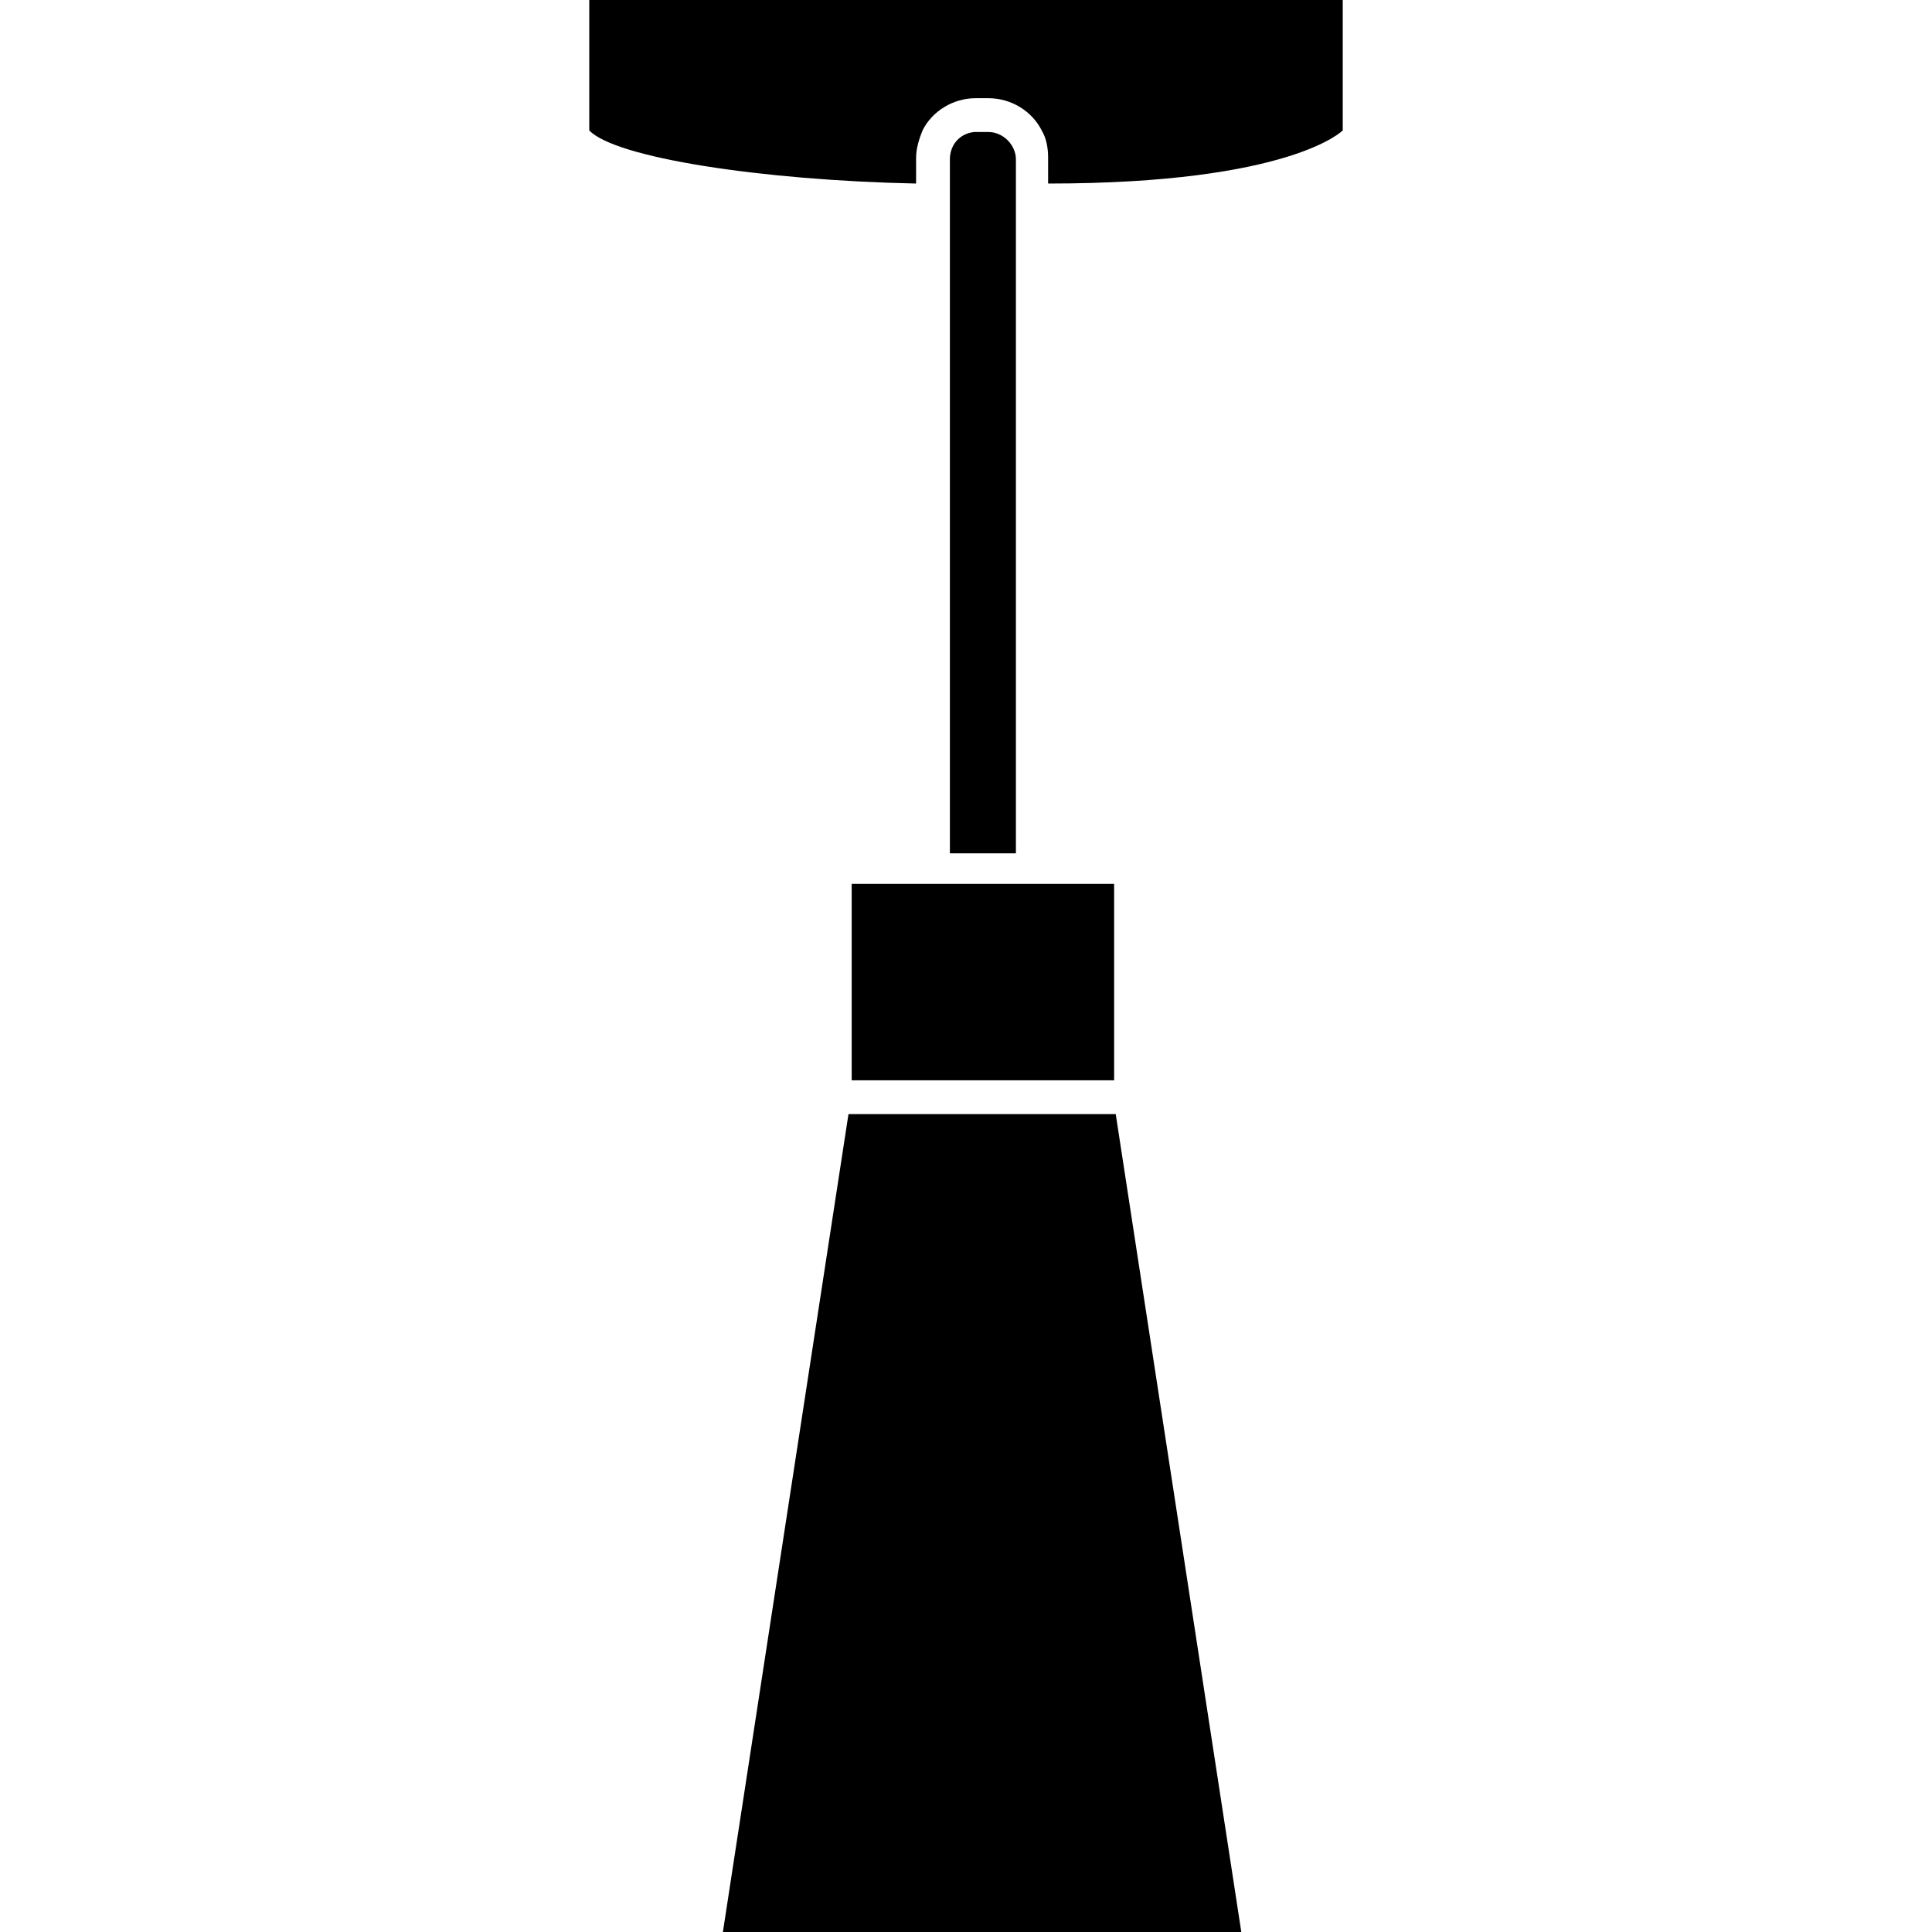 <?xml version="1.0" encoding="iso-8859-1"?>
<!-- Generator: Adobe Illustrator 16.0.0, SVG Export Plug-In . SVG Version: 6.00 Build 0)  -->
<!DOCTYPE svg PUBLIC "-//W3C//DTD SVG 1.1//EN" "http://www.w3.org/Graphics/SVG/1.1/DTD/svg11.dtd">
<svg version="1.1" id="Capa_1" xmlns="http://www.w3.org/2000/svg" xmlns:xlink="http://www.w3.org/1999/xlink" x="0px" y="0px"
	 width="573.75px" height="573.75px" viewBox="0 0 573.75 573.75" style="enable-background:new 0 0 573.75 573.75;"
	 xml:space="preserve">
<g>
	<g>
		<path d="M174.994,38.728c7.65,8.128,51.16,14.822,97.06,15.778v-2.869v-4.781c0-2.869,0.956-5.738,1.913-8.128
			c2.869-5.737,9.084-9.562,15.778-9.562h3.825c6.694,0,12.909,3.825,15.778,9.562c1.435,2.391,1.912,5.259,1.912,8.128v7.65
			c72.197,0,87.497-15.778,87.497-15.778V0H174.994V38.728z"/>
		<path d="M301.697,54.984v-2.869v-4.781c0-4.303-3.824-8.128-8.128-8.128h-3.347c-0.479,0-0.479,0-0.957,0
			c-4.303,0.479-7.171,3.825-7.171,8.128v8.128v197.944h19.603V54.984L301.697,54.984z"/>
		<polygon points="272.531,262.491 252.928,262.491 252.928,320.822 330.863,320.822 330.863,262.491 311.259,262.491 
			301.697,262.491 282.094,262.491 		"/>
		<polygon points="330.863,330.862 251.972,330.862 214.678,573.75 368.634,573.75 331.34,330.862 		"/>
	</g>
</g>
<g>
</g>
<g>
</g>
<g>
</g>
<g>
</g>
<g>
</g>
<g>
</g>
<g>
</g>
<g>
</g>
<g>
</g>
<g>
</g>
<g>
</g>
<g>
</g>
<g>
</g>
<g>
</g>
<g>
</g>
</svg>
